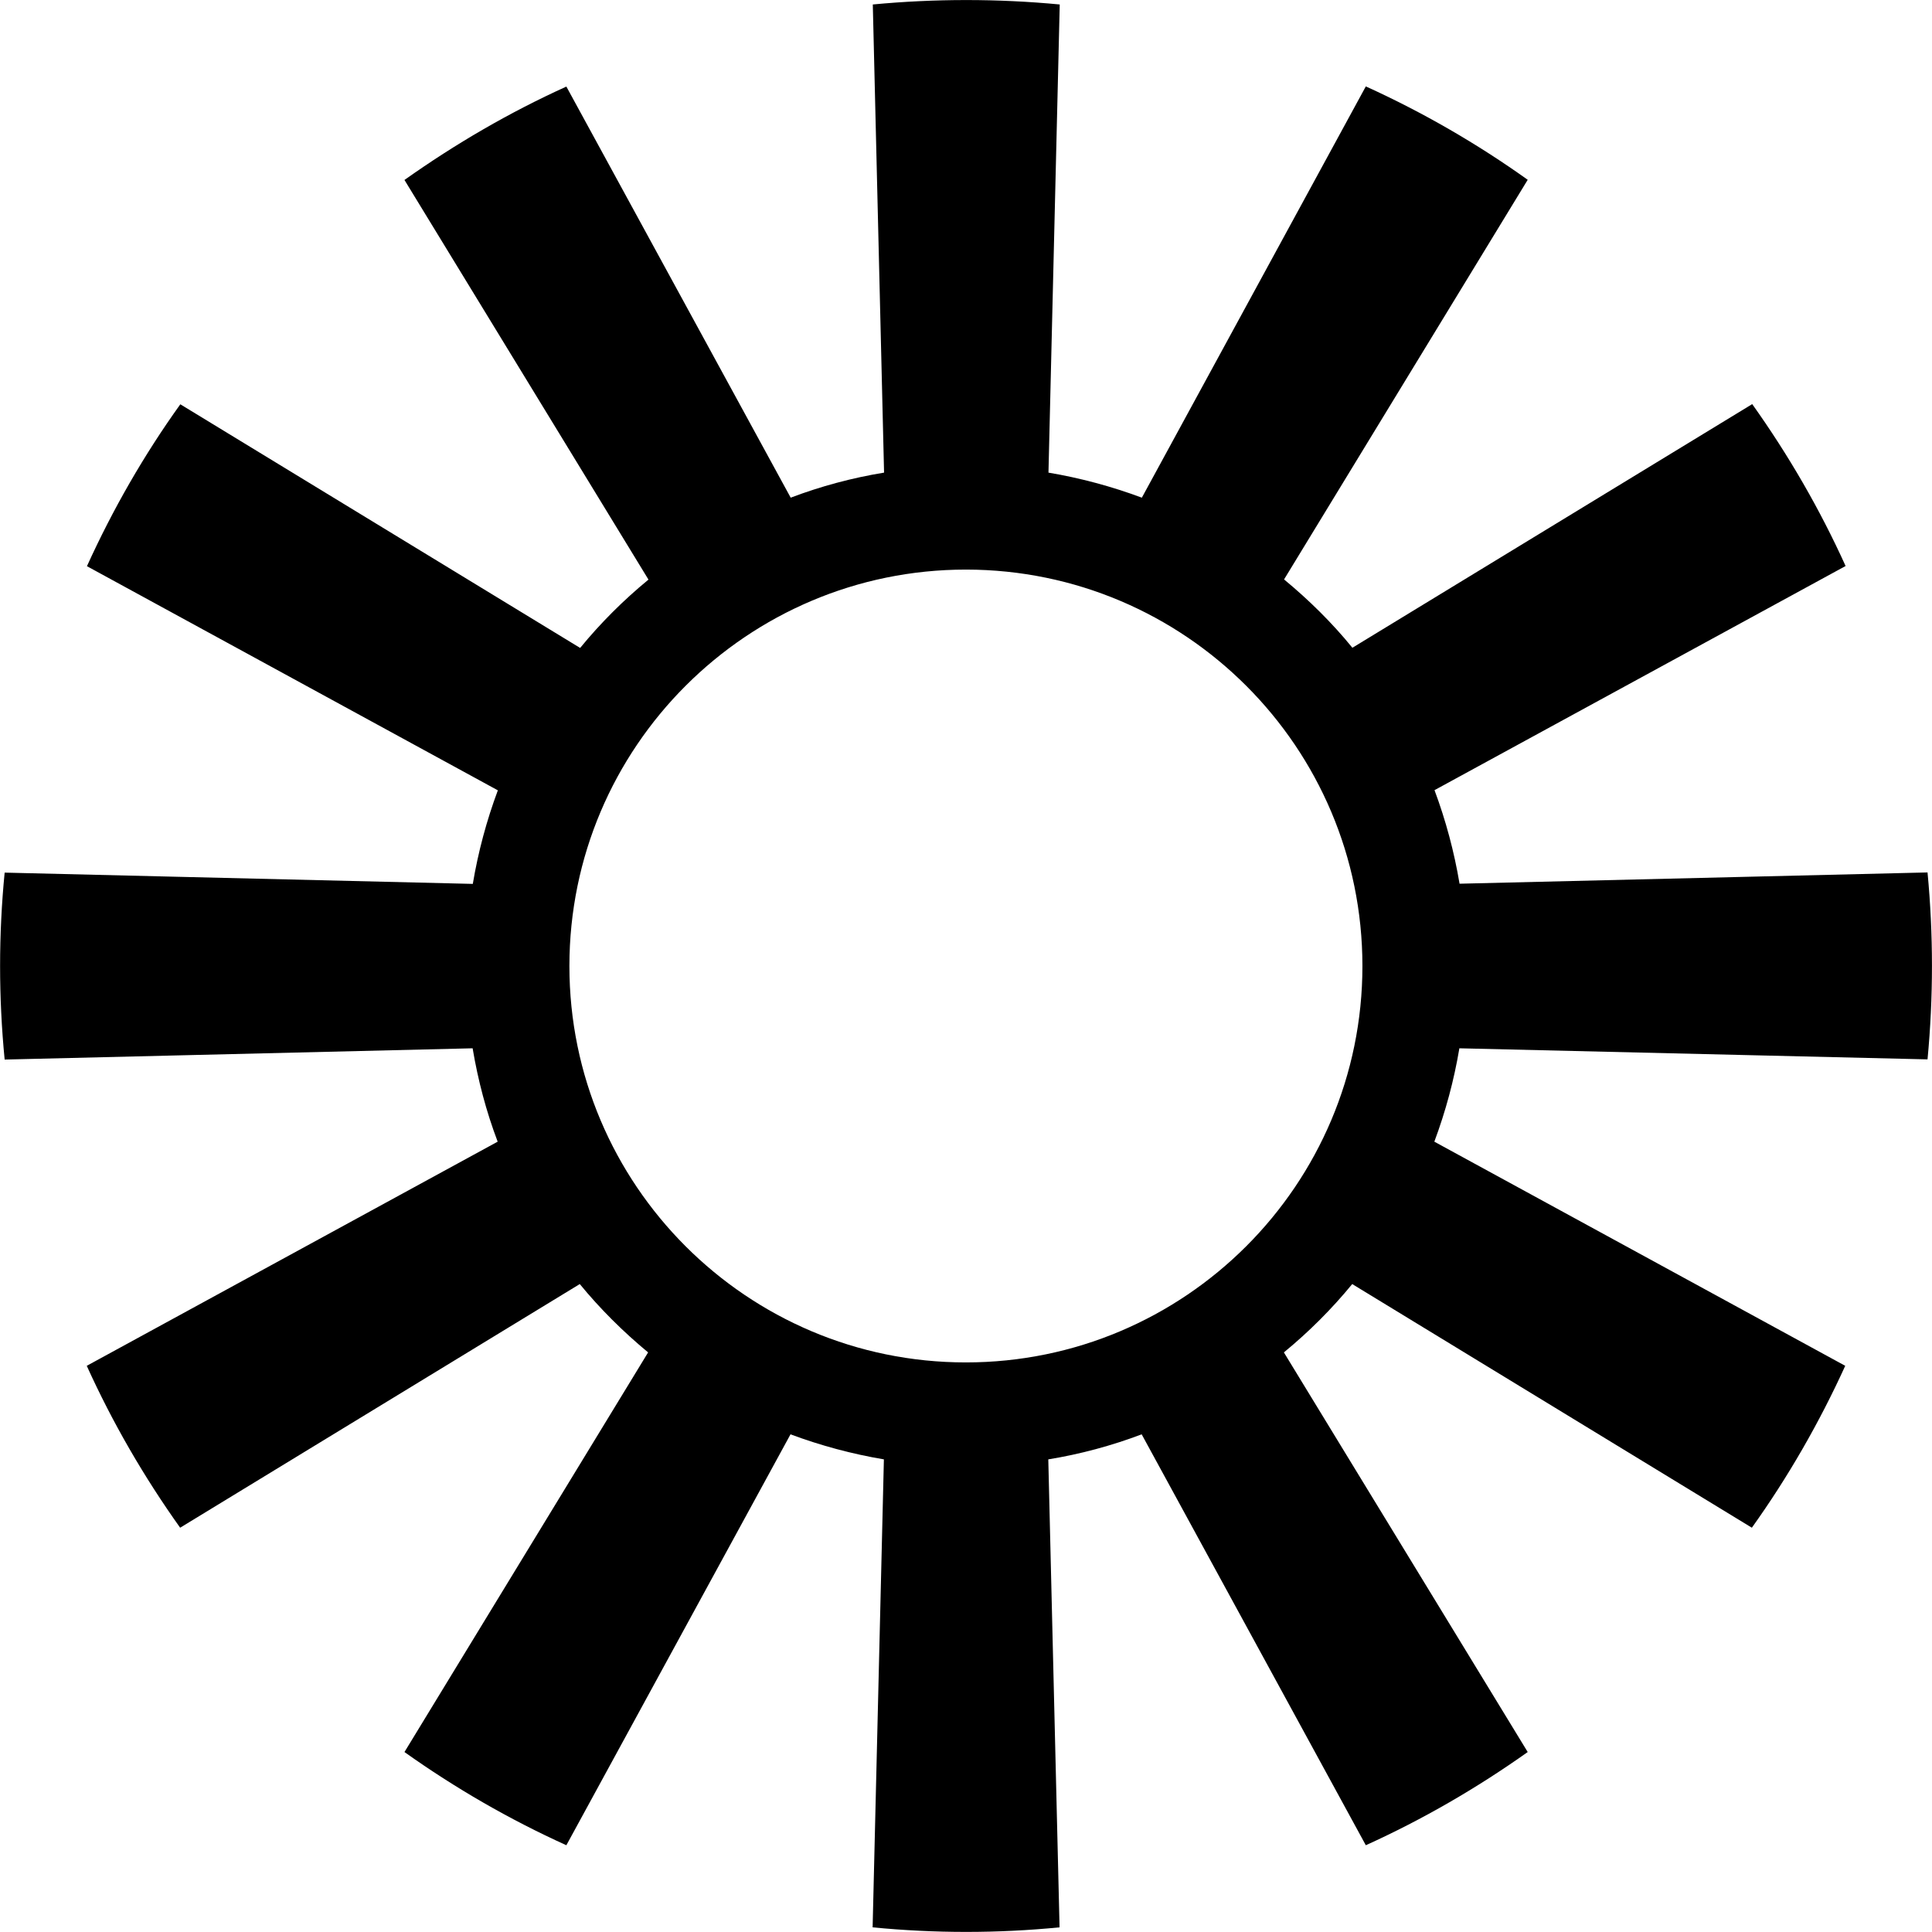 <?xml version="1.0" encoding="utf-8"?>
<!-- Generator: Adobe Illustrator 24.1.3, SVG Export Plug-In . SVG Version: 6.00 Build 0)  -->
<svg version="1.1" id="Layer_1" xmlns:serif="http://www.serif.com/"
	 xmlns="http://www.w3.org/2000/svg" xmlns:xlink="http://www.w3.org/1999/xlink" x="0px" y="0px" viewBox="0 0 1080 1080"
	 style="enable-background:new 0 0 1080 1080;" xml:space="preserve">
<path d="M1077.5,592.2c3.3-34.8,3.3-69.8,0-104.5L815.9,494c-3-17.9-7.7-35.4-14-52.3l229.8-125.3c-14.4-31.8-31.9-62-52.2-90.5
	L756,362.1c-11.4-14-24.3-26.7-38.2-38.2L854,100.5c-28.3-20.2-58.6-37.7-90.5-52.2L638.3,278.2c-16.9-6.3-34.4-11-52.2-14
	l6.3-261.7c-34.7-3.3-69.7-3.3-104.5,0l6.3,261.7c-17.8,2.9-35.3,7.6-52.2,14L316.6,48.4c-31.8,14.4-62,32-90.5,52.2L362.5,324
	c-14,11.5-26.8,24.3-38.2,38.2L100.8,226c-20.3,28.3-37.7,58.6-52.2,90.5l229.7,125.3c-6.3,16.9-11,34.4-14,52.3L2.6,487.8
	c-3.4,34.7-3.4,69.6,0,104.5l261.6-6.3c3,17.9,7.6,35.3,14,52.2L48.5,763.5c14.4,31.8,31.9,62,52.2,90.5l223.4-136.2
	c11.4,13.9,24.3,26.7,38.2,38.2L226.1,979.4c28.4,20.2,58.7,37.7,90.5,52.1l125.3-229.7c16.9,6.3,34.4,11,52.2,14l-6.3,261.6
	c34.8,3.4,69.8,3.4,104.5,0l-6.3-261.6c17.8-2.9,35.3-7.6,52.2-14l125.3,229.7c31.8-14.4,62-31.9,90.5-52.1L717.7,756
	c14-11.5,26.8-24.3,38.2-38.2L979.3,854c20.3-28.4,37.7-58.7,52.2-90.5L801.8,638.2c6.3-16.9,11-34.3,14-52.2L1077.5,592.2z
	 M761.6,540c0,122.3-99.3,221.6-221.7,221.6c-122.3,0-221.6-99.3-221.6-221.6S417.7,318.4,540,318.4
	C662.4,318.5,761.6,417.8,761.6,540z"/>
</svg>
